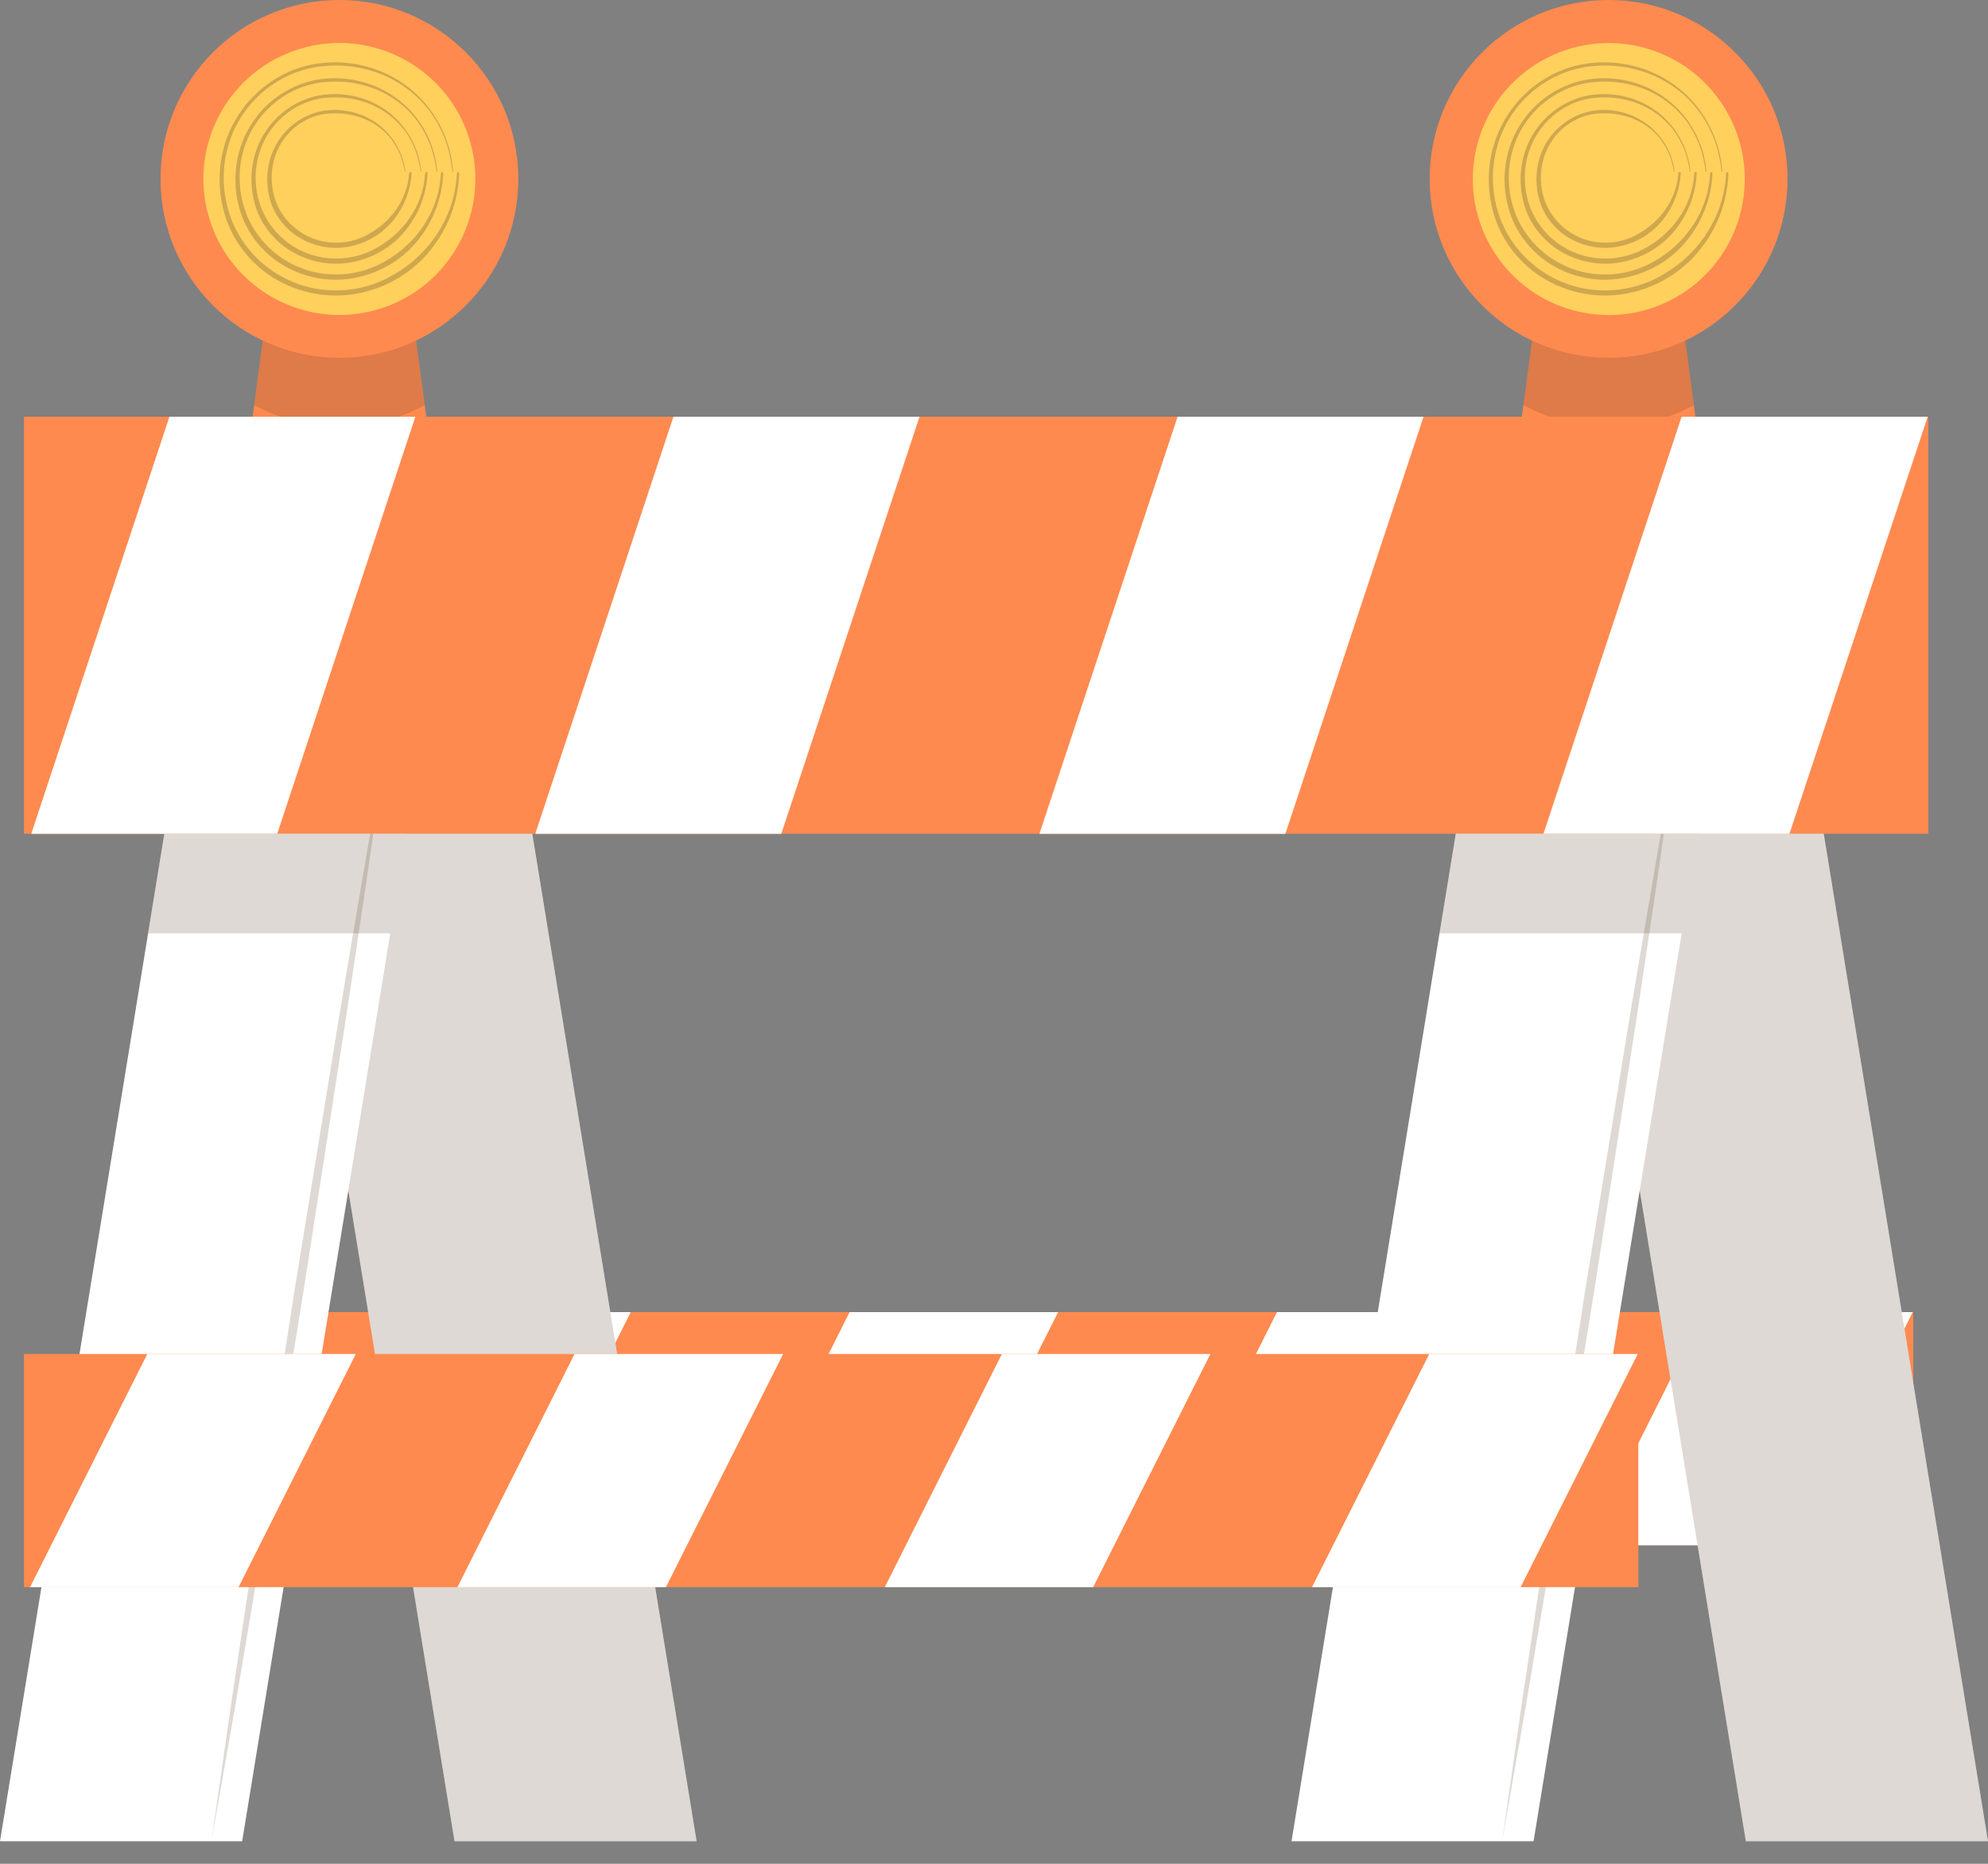 <svg width="32" height="30" viewBox="0 0 32 30" fill="none" xmlns="http://www.w3.org/2000/svg">
<rect x="0" y="0" width="32" height="30" fill="#808080" stroke="none"/>
<path d="M7.009 7.818H3.918L4.302 4.939H6.625L7.009 7.818Z" fill="#FF8A50"/>
<path opacity="0.2" d="M6.835 6.521C6.429 6.745 5.961 6.868 5.464 6.868C4.965 6.868 4.497 6.742 4.091 6.521L4.302 4.939H6.625L6.835 6.521Z" fill="#5E452C"/>
<path d="M5.463 5.759C7.054 5.759 8.343 4.47 8.343 2.88C8.343 1.289 7.054 0 5.463 0C3.873 0 2.584 1.289 2.584 2.88C2.584 4.47 3.873 5.759 5.463 5.759Z" fill="#FF8A50"/>
<path d="M6.194 4.944C7.333 4.54 7.929 3.289 7.526 2.15C7.122 1.01 5.871 0.414 4.732 0.818C3.592 1.221 2.996 2.472 3.4 3.611C3.803 4.751 5.054 5.347 6.194 4.944Z" fill="#FFD05C"/>
<g opacity="0.3">
<path d="M7.293 2.753C7.255 2.218 6.982 1.726 6.579 1.41C6.174 1.091 5.638 0.945 5.106 1.024C4.592 1.1 4.126 1.406 3.84 1.848C3.55 2.29 3.452 2.869 3.61 3.426C3.736 3.883 4.055 4.279 4.464 4.508C4.872 4.741 5.361 4.812 5.804 4.714C6.251 4.62 6.653 4.37 6.928 4.026C7.207 3.684 7.374 3.252 7.391 2.807C7.393 2.786 7.386 2.768 7.374 2.768C7.363 2.768 7.354 2.784 7.353 2.805C7.345 2.985 7.307 3.162 7.25 3.334C7.19 3.503 7.107 3.661 7.007 3.809C6.905 3.955 6.784 4.086 6.649 4.203C6.512 4.318 6.358 4.416 6.194 4.497C5.73 4.72 5.176 4.735 4.699 4.532C4.223 4.333 3.84 3.92 3.686 3.42C3.52 2.89 3.602 2.324 3.878 1.888C4.152 1.452 4.609 1.149 5.11 1.076C5.803 0.977 6.501 1.231 6.924 1.799C7.027 1.939 7.106 2.092 7.168 2.254C7.228 2.417 7.263 2.588 7.283 2.763C7.284 2.768 7.287 2.769 7.289 2.768C7.293 2.765 7.295 2.759 7.293 2.753Z" fill="#5E452C"/>
<path d="M7.037 2.755C6.999 2.294 6.764 1.878 6.417 1.608C6.07 1.339 5.616 1.212 5.158 1.275C4.719 1.336 4.314 1.593 4.063 1.973C3.808 2.351 3.717 2.854 3.85 3.341C3.955 3.74 4.234 4.089 4.591 4.288C4.947 4.491 5.374 4.552 5.76 4.462C6.147 4.379 6.496 4.16 6.734 3.859C6.973 3.56 7.116 3.188 7.134 2.802C7.136 2.784 7.128 2.768 7.116 2.768C7.106 2.768 7.097 2.781 7.096 2.801C7.063 3.432 6.662 3.986 6.095 4.26C5.696 4.455 5.215 4.473 4.803 4.297C4.39 4.126 4.057 3.765 3.927 3.332C3.787 2.874 3.862 2.384 4.103 2.012C4.341 1.639 4.737 1.385 5.164 1.328C5.756 1.251 6.344 1.461 6.711 1.942C6.799 2.061 6.869 2.192 6.923 2.329C6.975 2.467 7.008 2.613 7.027 2.763C7.029 2.768 7.032 2.769 7.035 2.768C7.037 2.765 7.039 2.759 7.037 2.755Z" fill="#5E452C"/>
<path d="M6.781 2.756C6.743 2.37 6.543 2.029 6.256 1.806C5.967 1.584 5.595 1.479 5.212 1.525C4.846 1.571 4.503 1.781 4.288 2.098C4.069 2.412 3.987 2.839 4.094 3.255C4.179 3.596 4.417 3.895 4.724 4.065C5.029 4.236 5.392 4.287 5.721 4.208C6.05 4.133 6.344 3.946 6.543 3.69C6.744 3.435 6.865 3.122 6.881 2.795C6.883 2.78 6.875 2.766 6.863 2.766C6.853 2.766 6.844 2.778 6.843 2.795C6.811 3.326 6.473 3.786 6 4.023C5.668 4.191 5.258 4.209 4.908 4.062C4.559 3.919 4.276 3.611 4.17 3.243C4.055 2.854 4.124 2.442 4.329 2.134C4.533 1.824 4.867 1.617 5.22 1.577C5.467 1.55 5.705 1.578 5.925 1.662C6.144 1.745 6.345 1.887 6.5 2.083C6.575 2.181 6.633 2.289 6.68 2.402C6.725 2.516 6.753 2.637 6.773 2.763C6.774 2.766 6.777 2.768 6.78 2.766C6.781 2.765 6.783 2.76 6.781 2.756Z" fill="#5E452C"/>
<path d="M6.525 2.759C6.486 2.449 6.323 2.183 6.093 2.006C5.863 1.831 5.572 1.746 5.266 1.776C4.974 1.806 4.692 1.97 4.511 2.224C4.328 2.476 4.253 2.826 4.335 3.17C4.4 3.453 4.597 3.704 4.852 3.844C5.105 3.986 5.407 4.025 5.678 3.956C5.947 3.892 6.187 3.734 6.349 3.523C6.512 3.311 6.609 3.058 6.625 2.792C6.626 2.778 6.619 2.768 6.607 2.768C6.597 2.768 6.588 2.777 6.586 2.79C6.556 3.222 6.281 3.588 5.901 3.786C5.635 3.928 5.297 3.947 5.012 3.828C4.727 3.712 4.493 3.457 4.412 3.156C4.325 2.839 4.386 2.503 4.555 2.259C4.725 2.011 4.996 1.854 5.276 1.828C5.473 1.813 5.66 1.836 5.831 1.9C6.004 1.964 6.163 2.073 6.288 2.227C6.348 2.305 6.396 2.388 6.436 2.478C6.473 2.568 6.498 2.664 6.518 2.765C6.519 2.768 6.522 2.769 6.525 2.768C6.525 2.765 6.527 2.762 6.525 2.759Z" fill="#5E452C"/>
</g>
<path d="M27.439 7.818H24.349L24.733 4.939H27.054L27.439 7.818Z" fill="#FF8A50"/>
<path opacity="0.2" d="M27.265 6.521C26.859 6.745 26.391 6.868 25.894 6.868C25.395 6.868 24.928 6.742 24.521 6.521L24.733 4.939H27.055L27.265 6.521Z" fill="#5E452C"/>
<path d="M25.893 5.759C27.483 5.759 28.773 4.47 28.773 2.88C28.773 1.289 27.483 0 25.893 0C24.303 0 23.013 1.289 23.013 2.88C23.013 4.47 24.303 5.759 25.893 5.759Z" fill="#FF8A50"/>
<path d="M28.031 3.365C28.297 2.186 27.557 1.014 26.378 0.747C25.199 0.481 24.027 1.221 23.761 2.4C23.495 3.579 24.235 4.751 25.414 5.017C26.593 5.283 27.764 4.544 28.031 3.365Z" fill="#FFD05C"/>
<g opacity="0.3">
<path d="M27.723 2.753C27.684 2.218 27.412 1.726 27.008 1.41C26.603 1.091 26.067 0.945 25.535 1.024C25.022 1.1 24.556 1.406 24.27 1.848C23.98 2.29 23.881 2.869 24.039 3.426C24.166 3.883 24.484 4.279 24.894 4.508C25.302 4.741 25.79 4.812 26.234 4.714C26.68 4.62 27.082 4.37 27.358 4.026C27.636 3.684 27.803 3.252 27.821 2.807C27.822 2.786 27.815 2.768 27.803 2.768C27.793 2.768 27.784 2.784 27.782 2.805C27.775 2.985 27.736 3.162 27.68 3.334C27.62 3.503 27.537 3.661 27.437 3.809C27.334 3.955 27.213 4.086 27.078 4.203C26.941 4.318 26.788 4.416 26.624 4.497C26.159 4.72 25.605 4.735 25.129 4.532C24.652 4.333 24.27 3.92 24.115 3.42C23.95 2.89 24.032 2.324 24.307 1.888C24.581 1.452 25.038 1.149 25.54 1.076C26.232 0.977 26.93 1.231 27.353 1.799C27.456 1.939 27.535 2.092 27.598 2.254C27.657 2.417 27.693 2.588 27.712 2.763C27.714 2.768 27.717 2.769 27.718 2.768C27.724 2.765 27.724 2.759 27.723 2.753Z" fill="#5E452C"/>
<path d="M27.467 2.755C27.428 2.294 27.193 1.878 26.846 1.608C26.499 1.339 26.045 1.212 25.588 1.275C25.148 1.336 24.744 1.593 24.492 1.973C24.237 2.351 24.146 2.854 24.279 3.341C24.385 3.74 24.663 4.089 25.02 4.288C25.376 4.491 25.804 4.552 26.189 4.462C26.576 4.379 26.925 4.16 27.163 3.859C27.403 3.56 27.546 3.188 27.564 2.802C27.565 2.784 27.558 2.768 27.546 2.768C27.535 2.768 27.526 2.781 27.525 2.801C27.492 3.432 27.092 3.986 26.524 4.26C26.125 4.455 25.644 4.473 25.232 4.297C24.82 4.126 24.486 3.765 24.356 3.332C24.216 2.874 24.291 2.384 24.532 2.012C24.77 1.639 25.166 1.385 25.594 1.328C26.185 1.251 26.773 1.461 27.141 1.942C27.229 2.061 27.299 2.192 27.352 2.329C27.404 2.467 27.437 2.613 27.456 2.763C27.458 2.768 27.461 2.769 27.464 2.768C27.467 2.765 27.468 2.759 27.467 2.755Z" fill="#5E452C"/>
<path d="M27.211 2.756C27.172 2.37 26.973 2.029 26.685 1.806C26.396 1.584 26.024 1.479 25.642 1.525C25.275 1.571 24.933 1.781 24.717 2.098C24.498 2.412 24.416 2.839 24.523 3.255C24.608 3.596 24.846 3.895 25.153 4.065C25.458 4.236 25.822 4.287 26.151 4.208C26.48 4.133 26.773 3.946 26.973 3.69C27.174 3.435 27.294 3.122 27.311 2.795C27.312 2.78 27.305 2.766 27.293 2.766C27.282 2.766 27.273 2.778 27.272 2.795C27.241 3.326 26.903 3.786 26.429 4.023C26.097 4.191 25.688 4.209 25.338 4.062C24.988 3.919 24.705 3.611 24.599 3.243C24.485 2.854 24.553 2.442 24.759 2.134C24.962 1.824 25.296 1.617 25.649 1.577C25.896 1.55 26.134 1.578 26.355 1.662C26.573 1.745 26.774 1.887 26.929 2.083C27.004 2.181 27.062 2.289 27.11 2.402C27.154 2.516 27.183 2.637 27.202 2.763C27.203 2.766 27.206 2.768 27.209 2.766C27.211 2.765 27.212 2.76 27.211 2.756Z" fill="#5E452C"/>
<path d="M26.955 2.759C26.916 2.449 26.752 2.183 26.523 2.006C26.292 1.831 26.002 1.746 25.695 1.776C25.403 1.806 25.122 1.97 24.94 2.224C24.757 2.476 24.683 2.826 24.765 3.17C24.83 3.453 25.027 3.704 25.281 3.844C25.534 3.986 25.837 4.025 26.108 3.956C26.379 3.892 26.617 3.734 26.779 3.523C26.942 3.311 27.038 3.058 27.055 2.792C27.056 2.778 27.049 2.768 27.037 2.768C27.026 2.768 27.017 2.777 27.016 2.79C26.986 3.222 26.711 3.588 26.331 3.786C26.064 3.928 25.727 3.947 25.442 3.828C25.156 3.712 24.922 3.457 24.842 3.156C24.754 2.839 24.815 2.503 24.985 2.259C25.155 2.011 25.426 1.854 25.706 1.828C25.902 1.813 26.09 1.836 26.261 1.9C26.434 1.964 26.593 2.073 26.718 2.227C26.778 2.305 26.825 2.388 26.866 2.478C26.903 2.568 26.928 2.664 26.947 2.765C26.949 2.768 26.952 2.769 26.955 2.768C26.955 2.765 26.956 2.762 26.955 2.759Z" fill="#5E452C"/>
</g>
<path d="M30.797 21.12H4.812V24.874H30.797V21.12Z" fill="#FF8A50"/>
<path d="M10.153 21.12L8.267 24.874H4.912L6.797 21.12H10.153Z" fill="white"/>
<path d="M17.032 21.12L15.147 24.874H11.79L13.676 21.12H17.032Z" fill="white"/>
<path d="M23.91 21.12L22.025 24.874H18.669L20.555 21.12H23.91Z" fill="white"/>
<path d="M30.788 21.12L28.903 24.874H25.546L27.432 21.12H30.788Z" fill="white"/>
<path d="M28.102 29.637H32L29.113 11.929H25.215L28.102 29.637Z" fill="white"/>
<path d="M7.316 29.637H11.213L8.325 11.929H4.427L7.316 29.637Z" fill="white"/>
<path opacity="0.2" d="M28.102 29.637H32L29.113 11.929H25.215L28.102 29.637Z" fill="#5E452C"/>
<path opacity="0.2" d="M7.316 29.637H11.213L8.325 11.929H4.427L7.316 29.637Z" fill="#5E452C"/>
<path d="M6.785 11.929L6.543 13.421L6.282 15.023L3.898 29.637H0L2.384 15.023L2.645 13.421L2.887 11.929H6.785Z" fill="white"/>
<path opacity="0.2" d="M6.221 11.929C6.016 13.409 5.796 14.888 5.572 16.365L4.884 20.794L4.164 25.218L3.792 27.428L3.404 29.636L3.722 27.417L4.054 25.2L4.741 20.771L5.462 16.347C5.708 14.874 5.956 13.4 6.221 11.929Z" fill="#5E452C"/>
<path d="M27.574 11.929L27.331 13.421L27.069 15.023L24.685 29.637H20.789L23.171 15.023L23.433 13.421L23.676 11.929H27.574Z" fill="white"/>
<path opacity="0.2" d="M26.996 11.929C26.79 13.409 26.57 14.888 26.347 16.365L25.659 20.794L24.938 25.218L24.566 27.428L24.179 29.636L24.496 27.417L24.828 25.2L25.516 20.771L26.236 16.347C26.484 14.874 26.732 13.4 26.996 11.929Z" fill="#5E452C"/>
<path d="M31.039 6.708H0.386V13.42H31.039V6.708Z" fill="#FF8A50"/>
<path d="M6.686 6.708L4.462 13.421H0.503L2.727 6.708H6.686Z" fill="white"/>
<path d="M14.801 6.708L12.576 13.421H8.616L10.84 6.708H14.801Z" fill="white"/>
<path d="M22.914 6.708L20.69 13.421H16.731L18.955 6.708H22.914Z" fill="white"/>
<path d="M31.029 6.708L28.804 13.421H24.844L27.068 6.708H31.029Z" fill="white"/>
<path d="M26.371 21.794H0.386V25.547H26.371V21.794Z" fill="#FF8A50"/>
<path d="M5.727 21.794L3.84 25.547H0.484L2.371 21.794H5.727Z" fill="white"/>
<path d="M12.606 21.794L10.719 25.547H7.363L9.248 21.794H12.606Z" fill="white"/>
<path d="M19.483 21.794L17.596 25.547H14.242L16.127 21.794H19.483Z" fill="white"/>
<path d="M26.362 21.794L24.477 25.547H21.119L23.006 21.794H26.362Z" fill="white"/>
<path opacity="0.2" d="M6.543 13.421L6.283 15.023H2.385L2.645 13.421H6.543Z" fill="#5E452C"/>
<path opacity="0.2" d="M27.331 13.421H23.433L23.171 15.023H27.069L27.331 13.421Z" fill="#5E452C"/>
</svg>
